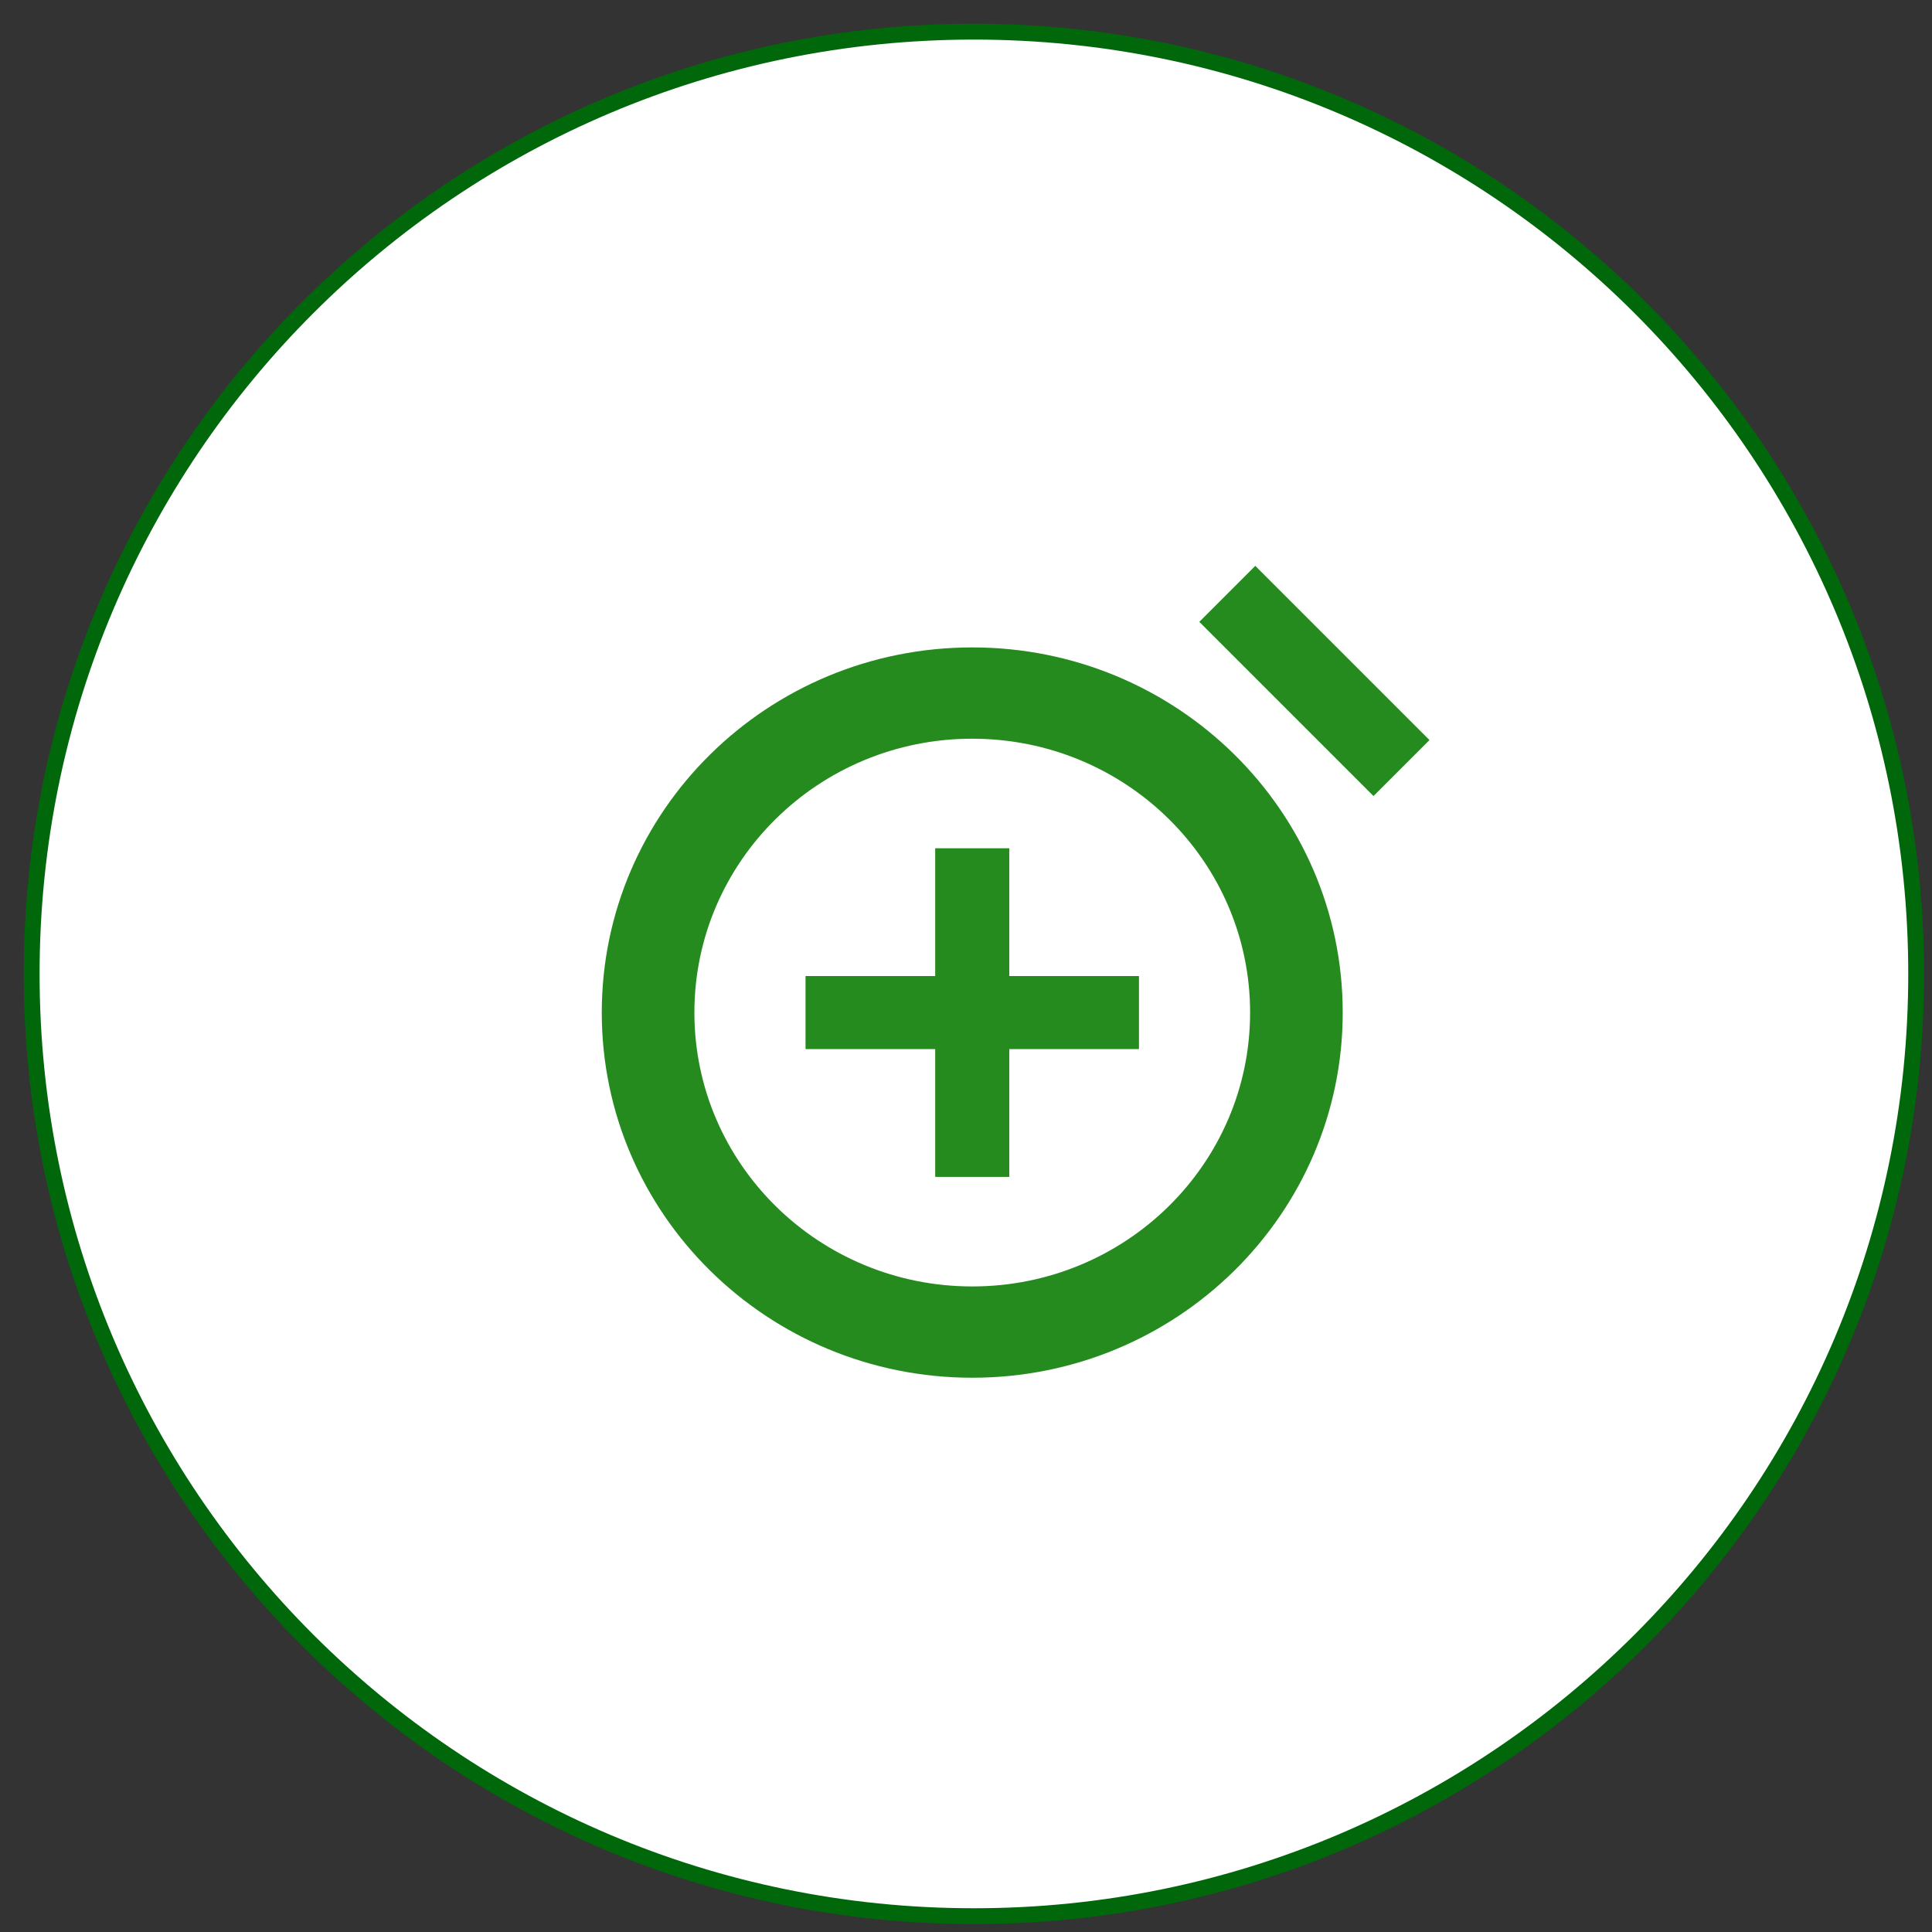 <?xml version="1.0" standalone="no"?>
<!-- Generator: Adobe Fireworks 10, Export SVG Extension by Aaron Beall (http://fireworks.abeall.com) . Version: 0.6.1  -->
<!DOCTYPE svg PUBLIC "-//W3C//DTD SVG 1.1//EN" "http://www.w3.org/Graphics/SVG/1.1/DTD/svg11.dtd">
<svg id="icono_comenzar_juego.fw-P%E1gina%201" viewBox="0 0 122 122" style="background-color:#ffffff00" version="1.1"
	xmlns="http://www.w3.org/2000/svg" xmlns:xlink="http://www.w3.org/1999/xlink" xml:space="preserve"
	x="0px" y="0px" width="122px" height="122px"
>
	<rect x="0" y="0" width="122" height="122" fill="#333333" stroke="none"/>
	<g id="Capa%201">
		<path id="Elipse" d="M 2 61.5 C 2 28.639 28.639 2 61.5 2 C 94.361 2 121 28.639 121 61.5 C 121 94.361 94.361 121 61.5 121 C 28.639 121 2 94.361 2 61.5 Z" stroke="#00680a" stroke-width="1" fill="#ffffff"/>
		<path d="M 43.849 63.941 C 43.849 54.39 51.704 46.647 61.395 46.647 C 71.085 46.647 78.94 54.39 78.94 63.941 C 78.94 73.493 71.085 81.235 61.395 81.235 C 51.704 81.235 43.849 73.493 43.849 63.941 ZM 38 63.941 C 38 76.676 48.474 87 61.395 87 C 74.315 87 84.789 76.676 84.789 63.941 C 84.789 51.206 74.315 40.882 61.395 40.882 C 48.474 40.882 38 51.206 38 63.941 Z" fill="#268b1e"/>
		<path d="M 59.055 53.565 L 59.055 61.635 L 50.867 61.635 L 50.867 66.247 L 59.055 66.247 L 59.055 74.318 L 63.734 74.318 L 63.734 66.247 L 71.922 66.247 L 71.922 61.635 L 63.734 61.635 L 63.734 53.565 L 59.055 53.565 Z" fill="#268b1e"/>
		<path id="L%EDnea" d="M 77.5 37.5 L 88.5 48.5 " stroke="#268b1e" stroke-width="5" fill="none"/>
	</g>
</svg>